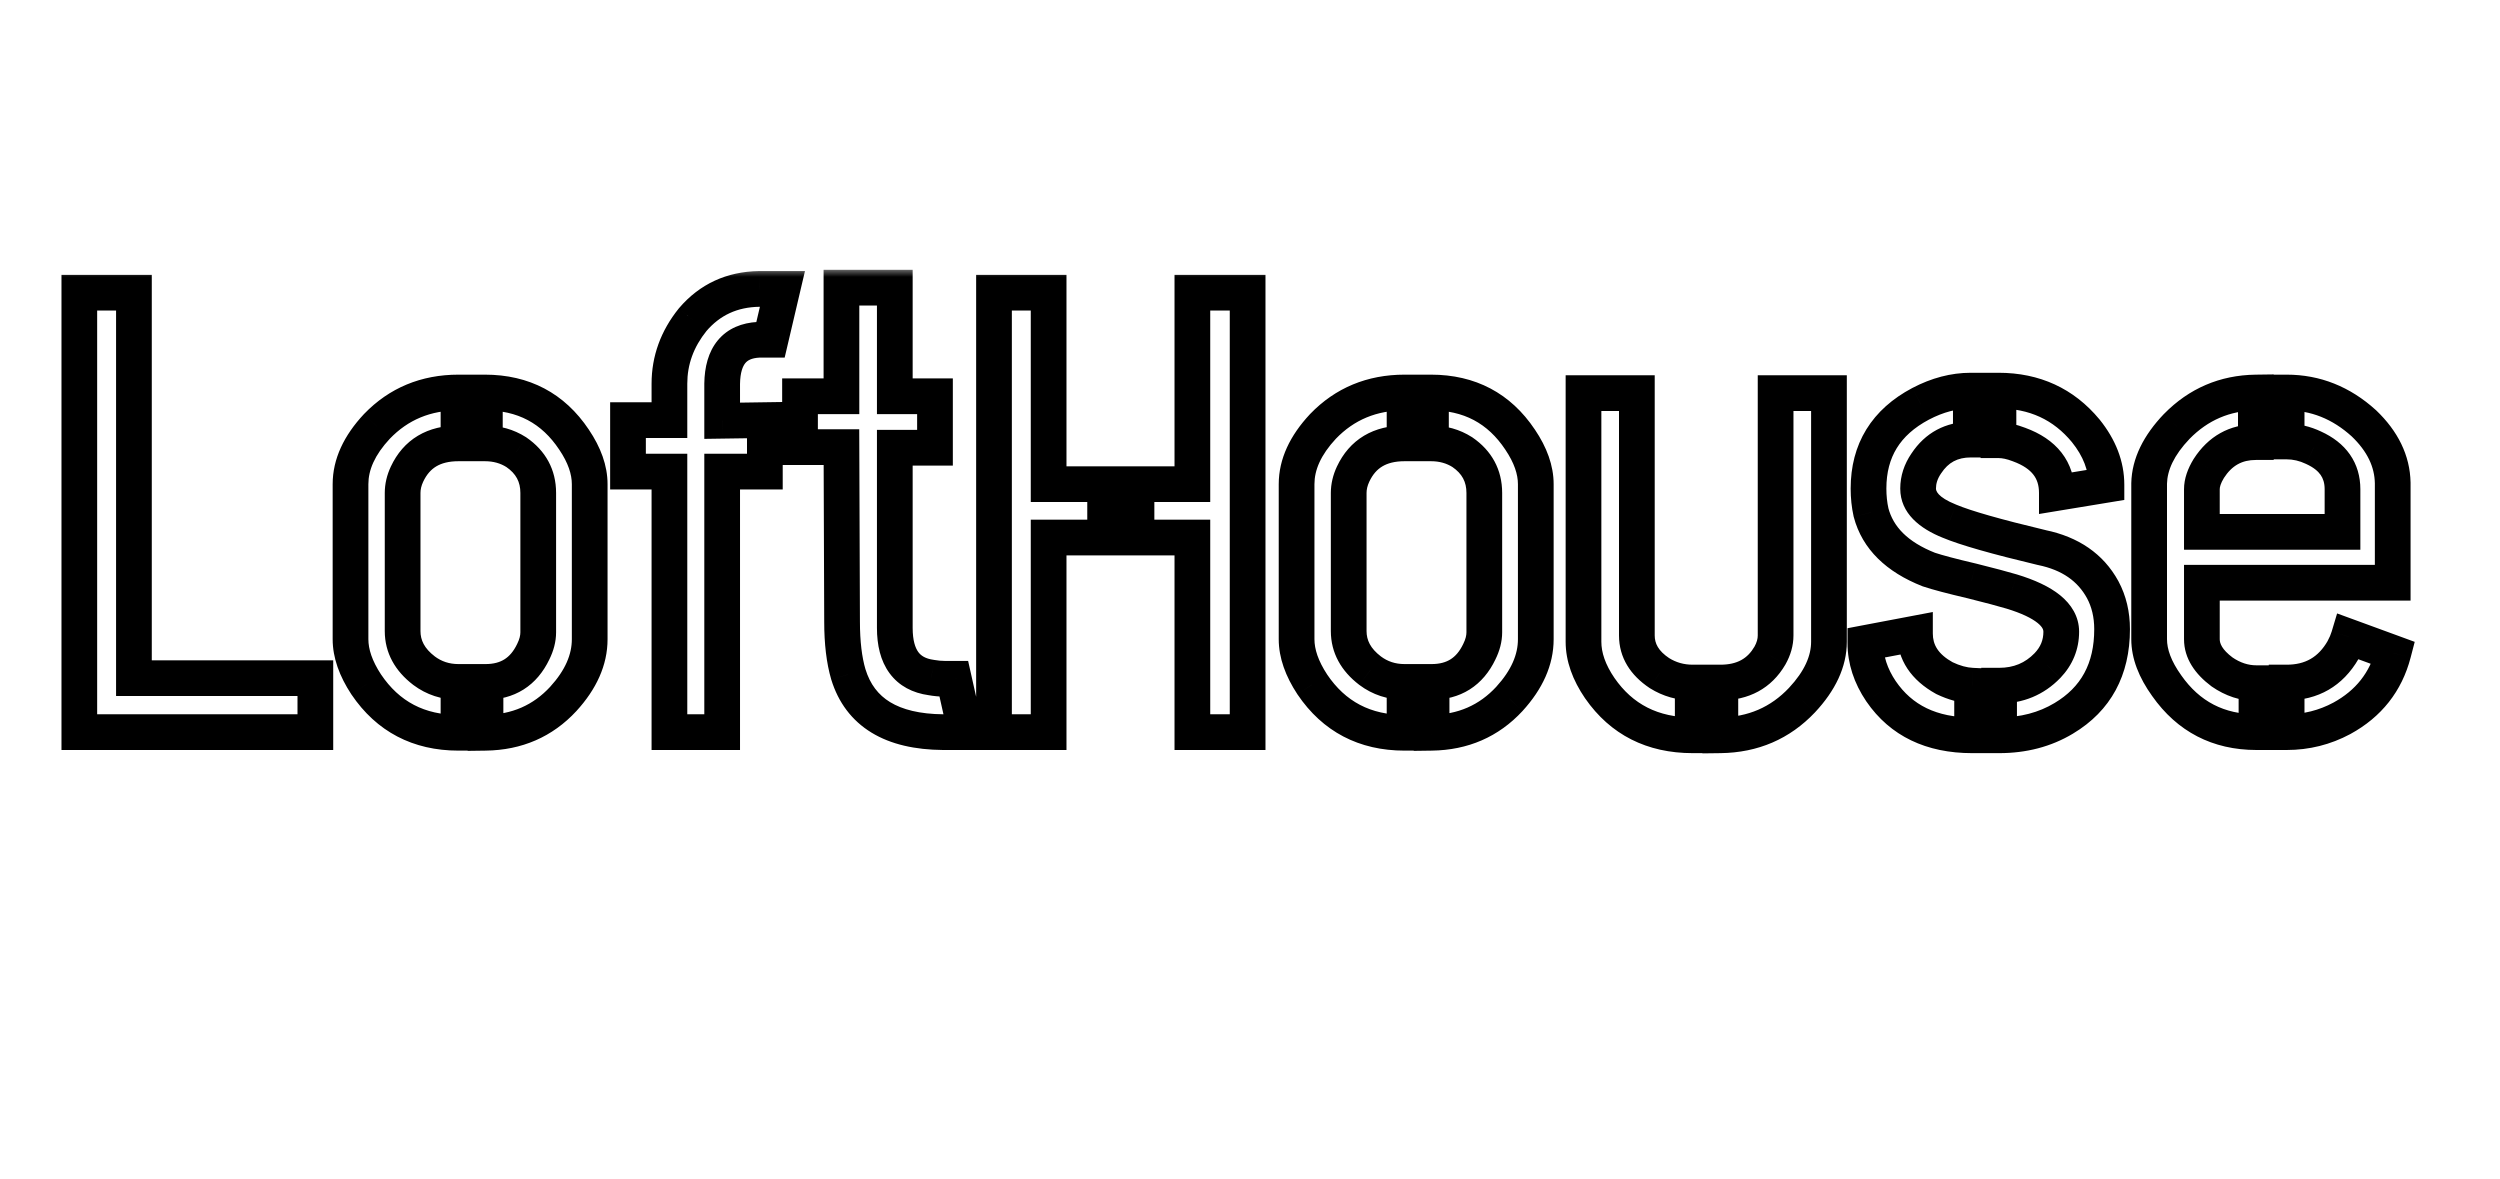 <svg width="140" height="66" viewBox="0 0 140 66" fill="none" xmlns="http://www.w3.org/2000/svg">
<g filter="url(#filter0_d_1_14)">
<mask id="path-1-outside-1_1_14" maskUnits="userSpaceOnUse" x="3" y="11" width="133" height="28" fill="black">
<rect fill="white" x="3" y="11" width="133" height="28"/>
<path d="M4.441 37V12.391H7.5V33.977H17.66V37H4.441ZM19.629 31.797V23.113C19.629 22.012 20.121 20.934 21.105 19.879C22.324 18.613 23.848 17.98 25.676 17.98V20.828C24.293 20.828 23.332 21.402 22.793 22.551C22.629 22.902 22.547 23.254 22.547 23.605V31.34C22.547 32.207 22.945 32.945 23.742 33.555C24.305 33.977 24.949 34.188 25.676 34.188V37.035C23.449 37.035 21.727 36.133 20.508 34.328C19.922 33.438 19.629 32.594 19.629 31.797ZM27.188 37.035V34.188C28.43 34.188 29.32 33.625 29.859 32.5C30.047 32.125 30.141 31.762 30.141 31.41V23.605C30.141 22.645 29.73 21.883 28.91 21.32C28.395 20.992 27.809 20.828 27.152 20.828V17.98C29.309 17.98 30.973 18.859 32.145 20.617C32.73 21.484 33.023 22.316 33.023 23.113V31.797C33.023 32.945 32.531 34.059 31.547 35.137C30.398 36.379 28.945 37.012 27.188 37.035ZM35.168 22.41V19.527H37.488V17.488C37.488 16.176 37.922 14.98 38.789 13.902C39.75 12.777 40.992 12.203 42.516 12.18H43.816L43.148 15.027H42.48C41.145 15.098 40.465 15.918 40.441 17.488V19.562L42.832 19.527V22.41H40.441V37H37.488V22.41H35.168ZM44.801 21.039V18.191H47.121V12.109H50.109V18.191H52.359V21.074H50.109V31.164C50.109 32.828 50.789 33.754 52.148 33.941C52.406 33.988 52.664 34.012 52.922 34.012H53.414L54.082 37H52.816C49.934 36.977 48.164 35.898 47.508 33.766C47.273 32.969 47.156 31.984 47.156 30.812L47.121 21.039H44.801ZM55.664 37V12.391H58.723V23.113H61.887V26.102H58.723V37H55.664ZM63.645 26.102V23.113H66.773V12.391H69.867V37H66.773V26.102H63.645ZM72.609 31.797V23.113C72.609 22.012 73.102 20.934 74.086 19.879C75.305 18.613 76.828 17.98 78.656 17.98V20.828C77.273 20.828 76.312 21.402 75.773 22.551C75.609 22.902 75.527 23.254 75.527 23.605V31.34C75.527 32.207 75.926 32.945 76.723 33.555C77.285 33.977 77.93 34.188 78.656 34.188V37.035C76.43 37.035 74.707 36.133 73.488 34.328C72.902 33.438 72.609 32.594 72.609 31.797ZM80.168 37.035V34.188C81.41 34.188 82.301 33.625 82.84 32.5C83.027 32.125 83.121 31.762 83.121 31.41V23.605C83.121 22.645 82.711 21.883 81.891 21.32C81.375 20.992 80.789 20.828 80.133 20.828V17.98C82.289 17.98 83.953 18.859 85.125 20.617C85.711 21.484 86.004 22.316 86.004 23.113V31.797C86.004 32.945 85.512 34.059 84.527 35.137C83.379 36.379 81.926 37.012 80.168 37.035ZM88.676 31.938V18.016H91.664V31.586C91.664 32.43 92.086 33.133 92.93 33.695C93.492 34.047 94.113 34.223 94.793 34.223V37.176C92.543 37.176 90.809 36.297 89.59 34.539C88.981 33.648 88.676 32.781 88.676 31.938ZM96.34 37.176V34.223C97.606 34.223 98.531 33.719 99.117 32.711C99.328 32.336 99.434 31.961 99.434 31.586V18.016H102.422V31.938C102.422 33.039 101.918 34.129 100.91 35.207C99.691 36.496 98.168 37.152 96.34 37.176ZM104.461 32.008L107.238 31.48C107.238 32.535 107.789 33.367 108.891 33.977C109.43 34.234 109.945 34.375 110.438 34.398V37.176C108.164 37.176 106.465 36.355 105.34 34.715C104.754 33.848 104.461 32.945 104.461 32.008ZM104.637 23.359C104.637 21.227 105.609 19.645 107.555 18.613C108.492 18.121 109.43 17.875 110.367 17.875V20.617C109.289 20.617 108.457 21.062 107.871 21.953C107.566 22.398 107.414 22.867 107.414 23.359C107.414 24.109 108 24.719 109.172 25.188C110.062 25.562 111.785 26.055 114.34 26.664C115.934 26.992 117.07 27.777 117.75 29.02C118.102 29.676 118.277 30.414 118.277 31.234C118.277 33.484 117.375 35.148 115.57 36.227C114.516 36.859 113.309 37.176 111.949 37.176V34.398C113.027 34.398 113.93 34.023 114.656 33.273C115.172 32.734 115.43 32.102 115.43 31.375C115.43 30.438 114.504 29.688 112.652 29.125C112.184 28.984 111.434 28.785 110.402 28.527C109.301 28.27 108.504 28.059 108.012 27.895C106.23 27.191 105.152 26.125 104.777 24.695C104.684 24.273 104.637 23.828 104.637 23.359ZM111.914 20.652V17.875C113.93 17.875 115.559 18.625 116.801 20.125C117.574 21.086 117.961 22.094 117.961 23.148L115.184 23.605C115.184 22.316 114.48 21.414 113.074 20.898C112.652 20.734 112.266 20.652 111.914 20.652ZM120.352 31.797V23.078C120.375 22 120.891 20.934 121.898 19.879C123.117 18.637 124.594 18.004 126.328 17.98V20.758C125.203 20.758 124.324 21.25 123.691 22.234C123.434 22.656 123.305 23.043 123.305 23.395V25.785H131.18V23.395C131.18 22.34 130.641 21.566 129.562 21.074C129.07 20.84 128.566 20.723 128.051 20.723V17.98C129.668 17.98 131.109 18.555 132.375 19.703C133.43 20.711 133.969 21.824 133.992 23.043V28.633H123.305V31.797C123.305 32.453 123.68 33.062 124.43 33.625C125.039 34.047 125.684 34.258 126.363 34.258V37C124.23 37 122.555 36.133 121.336 34.398C120.68 33.484 120.352 32.617 120.352 31.797ZM128.051 37V34.223C129.457 34.223 130.512 33.613 131.215 32.395C131.355 32.137 131.461 31.891 131.531 31.656L134.027 32.57C133.605 34.188 132.645 35.406 131.145 36.227C130.184 36.742 129.152 37 128.051 37Z"/>
</mask>
<path d="M4.441 37V12.391H7.5V33.977H17.66V37H4.441ZM19.629 31.797V23.113C19.629 22.012 20.121 20.934 21.105 19.879C22.324 18.613 23.848 17.98 25.676 17.98V20.828C24.293 20.828 23.332 21.402 22.793 22.551C22.629 22.902 22.547 23.254 22.547 23.605V31.34C22.547 32.207 22.945 32.945 23.742 33.555C24.305 33.977 24.949 34.188 25.676 34.188V37.035C23.449 37.035 21.727 36.133 20.508 34.328C19.922 33.438 19.629 32.594 19.629 31.797ZM27.188 37.035V34.188C28.43 34.188 29.32 33.625 29.859 32.5C30.047 32.125 30.141 31.762 30.141 31.41V23.605C30.141 22.645 29.73 21.883 28.91 21.32C28.395 20.992 27.809 20.828 27.152 20.828V17.98C29.309 17.98 30.973 18.859 32.145 20.617C32.73 21.484 33.023 22.316 33.023 23.113V31.797C33.023 32.945 32.531 34.059 31.547 35.137C30.398 36.379 28.945 37.012 27.188 37.035ZM35.168 22.41V19.527H37.488V17.488C37.488 16.176 37.922 14.98 38.789 13.902C39.75 12.777 40.992 12.203 42.516 12.18H43.816L43.148 15.027H42.48C41.145 15.098 40.465 15.918 40.441 17.488V19.562L42.832 19.527V22.41H40.441V37H37.488V22.41H35.168ZM44.801 21.039V18.191H47.121V12.109H50.109V18.191H52.359V21.074H50.109V31.164C50.109 32.828 50.789 33.754 52.148 33.941C52.406 33.988 52.664 34.012 52.922 34.012H53.414L54.082 37H52.816C49.934 36.977 48.164 35.898 47.508 33.766C47.273 32.969 47.156 31.984 47.156 30.812L47.121 21.039H44.801ZM55.664 37V12.391H58.723V23.113H61.887V26.102H58.723V37H55.664ZM63.645 26.102V23.113H66.773V12.391H69.867V37H66.773V26.102H63.645ZM72.609 31.797V23.113C72.609 22.012 73.102 20.934 74.086 19.879C75.305 18.613 76.828 17.98 78.656 17.98V20.828C77.273 20.828 76.312 21.402 75.773 22.551C75.609 22.902 75.527 23.254 75.527 23.605V31.34C75.527 32.207 75.926 32.945 76.723 33.555C77.285 33.977 77.93 34.188 78.656 34.188V37.035C76.43 37.035 74.707 36.133 73.488 34.328C72.902 33.438 72.609 32.594 72.609 31.797ZM80.168 37.035V34.188C81.41 34.188 82.301 33.625 82.84 32.5C83.027 32.125 83.121 31.762 83.121 31.41V23.605C83.121 22.645 82.711 21.883 81.891 21.32C81.375 20.992 80.789 20.828 80.133 20.828V17.98C82.289 17.98 83.953 18.859 85.125 20.617C85.711 21.484 86.004 22.316 86.004 23.113V31.797C86.004 32.945 85.512 34.059 84.527 35.137C83.379 36.379 81.926 37.012 80.168 37.035ZM88.676 31.938V18.016H91.664V31.586C91.664 32.43 92.086 33.133 92.93 33.695C93.492 34.047 94.113 34.223 94.793 34.223V37.176C92.543 37.176 90.809 36.297 89.59 34.539C88.981 33.648 88.676 32.781 88.676 31.938ZM96.34 37.176V34.223C97.606 34.223 98.531 33.719 99.117 32.711C99.328 32.336 99.434 31.961 99.434 31.586V18.016H102.422V31.938C102.422 33.039 101.918 34.129 100.91 35.207C99.691 36.496 98.168 37.152 96.34 37.176ZM104.461 32.008L107.238 31.48C107.238 32.535 107.789 33.367 108.891 33.977C109.43 34.234 109.945 34.375 110.438 34.398V37.176C108.164 37.176 106.465 36.355 105.34 34.715C104.754 33.848 104.461 32.945 104.461 32.008ZM104.637 23.359C104.637 21.227 105.609 19.645 107.555 18.613C108.492 18.121 109.43 17.875 110.367 17.875V20.617C109.289 20.617 108.457 21.062 107.871 21.953C107.566 22.398 107.414 22.867 107.414 23.359C107.414 24.109 108 24.719 109.172 25.188C110.062 25.562 111.785 26.055 114.34 26.664C115.934 26.992 117.07 27.777 117.75 29.02C118.102 29.676 118.277 30.414 118.277 31.234C118.277 33.484 117.375 35.148 115.57 36.227C114.516 36.859 113.309 37.176 111.949 37.176V34.398C113.027 34.398 113.93 34.023 114.656 33.273C115.172 32.734 115.43 32.102 115.43 31.375C115.43 30.438 114.504 29.688 112.652 29.125C112.184 28.984 111.434 28.785 110.402 28.527C109.301 28.27 108.504 28.059 108.012 27.895C106.23 27.191 105.152 26.125 104.777 24.695C104.684 24.273 104.637 23.828 104.637 23.359ZM111.914 20.652V17.875C113.93 17.875 115.559 18.625 116.801 20.125C117.574 21.086 117.961 22.094 117.961 23.148L115.184 23.605C115.184 22.316 114.48 21.414 113.074 20.898C112.652 20.734 112.266 20.652 111.914 20.652ZM120.352 31.797V23.078C120.375 22 120.891 20.934 121.898 19.879C123.117 18.637 124.594 18.004 126.328 17.98V20.758C125.203 20.758 124.324 21.25 123.691 22.234C123.434 22.656 123.305 23.043 123.305 23.395V25.785H131.18V23.395C131.18 22.34 130.641 21.566 129.562 21.074C129.07 20.84 128.566 20.723 128.051 20.723V17.98C129.668 17.98 131.109 18.555 132.375 19.703C133.43 20.711 133.969 21.824 133.992 23.043V28.633H123.305V31.797C123.305 32.453 123.68 33.062 124.43 33.625C125.039 34.047 125.684 34.258 126.363 34.258V37C124.23 37 122.555 36.133 121.336 34.398C120.68 33.484 120.352 32.617 120.352 31.797ZM128.051 37V34.223C129.457 34.223 130.512 33.613 131.215 32.395C131.355 32.137 131.461 31.891 131.531 31.656L134.027 32.57C133.605 34.188 132.645 35.406 131.145 36.227C130.184 36.742 129.152 37 128.051 37Z" fill="white"/>
<path d="M4.441 37H3.441V38H4.441V37ZM4.441 12.391V11.391H3.441V12.391H4.441ZM7.5 12.391H8.5V11.391H7.5V12.391ZM7.5 33.977H6.5V34.977H7.5V33.977ZM17.66 33.977H18.66V32.977H17.66V33.977ZM17.66 37V38H18.66V37H17.66ZM5.441 37V12.391H3.441V37H5.441ZM4.441 13.391H7.5V11.391H4.441V13.391ZM6.5 12.391V33.977H8.5V12.391H6.5ZM7.5 34.977H17.66V32.977H7.5V34.977ZM16.66 33.977V37H18.66V33.977H16.66ZM17.66 36H4.441V38H17.66V36ZM21.105 19.879L20.385 19.185L20.38 19.191L20.374 19.197L21.105 19.879ZM25.676 17.98H26.676V16.98H25.676V17.98ZM25.676 20.828V21.828H26.676V20.828H25.676ZM22.793 22.551L21.888 22.126L21.887 22.128L22.793 22.551ZM23.742 33.555L23.135 34.349L23.142 34.355L23.742 33.555ZM25.676 34.188H26.676V33.188H25.676V34.188ZM25.676 37.035V38.035H26.676V37.035H25.676ZM20.508 34.328L19.672 34.878L19.679 34.888L20.508 34.328ZM27.188 37.035H26.188V38.049L27.201 38.035L27.188 37.035ZM27.188 34.188V33.188H26.188V34.188H27.188ZM29.859 32.5L28.965 32.053L28.961 32.06L28.958 32.068L29.859 32.5ZM28.91 21.32L29.476 20.496L29.462 20.486L29.447 20.477L28.91 21.32ZM27.152 20.828H26.152V21.828H27.152V20.828ZM27.152 17.98V16.98H26.152V17.98H27.152ZM32.145 20.617L31.312 21.172L31.316 21.177L32.145 20.617ZM31.547 35.137L32.281 35.816L32.285 35.811L31.547 35.137ZM20.629 31.797V23.113H18.629V31.797H20.629ZM20.629 23.113C20.629 22.336 20.97 21.49 21.837 20.561L20.374 19.197C19.272 20.377 18.629 21.688 18.629 23.113H20.629ZM21.826 20.573C22.848 19.511 24.107 18.98 25.676 18.98V16.98C23.588 16.98 21.801 17.715 20.385 19.185L21.826 20.573ZM24.676 17.98V20.828H26.676V17.98H24.676ZM25.676 19.828C24.846 19.828 24.073 20.001 23.405 20.4C22.731 20.803 22.23 21.396 21.888 22.126L23.698 22.976C23.895 22.557 24.144 22.289 24.431 22.117C24.724 21.942 25.123 21.828 25.676 21.828V19.828ZM21.887 22.128C21.667 22.598 21.547 23.093 21.547 23.605H23.547C23.547 23.415 23.59 23.207 23.699 22.974L21.887 22.128ZM21.547 23.605V31.34H23.547V23.605H21.547ZM21.547 31.34C21.547 32.57 22.134 33.584 23.135 34.349L24.35 32.76C23.756 32.306 23.547 31.844 23.547 31.34H21.547ZM23.142 34.355C23.884 34.911 24.741 35.188 25.676 35.188V33.188C25.158 33.188 24.726 33.042 24.342 32.755L23.142 34.355ZM24.676 34.188V37.035H26.676V34.188H24.676ZM25.676 36.035C23.773 36.035 22.364 35.291 21.337 33.769L19.679 34.888C21.089 36.975 23.126 38.035 25.676 38.035V36.035ZM21.343 33.779C20.829 32.997 20.629 32.343 20.629 31.797H18.629C18.629 32.845 19.015 33.878 19.672 34.878L21.343 33.779ZM28.188 37.035V34.188H26.188V37.035H28.188ZM27.188 35.188C27.963 35.188 28.689 35.01 29.321 34.611C29.953 34.212 30.425 33.633 30.761 32.932L28.958 32.068C28.754 32.492 28.512 32.757 28.253 32.92C27.994 33.084 27.654 33.188 27.188 33.188V35.188ZM30.754 32.947C30.997 32.46 31.141 31.944 31.141 31.41H29.141C29.141 31.579 29.096 31.79 28.965 32.053L30.754 32.947ZM31.141 31.41V23.605H29.141V31.41H31.141ZM31.141 23.605C31.141 22.301 30.556 21.237 29.476 20.496L28.345 22.145C28.904 22.529 29.141 22.988 29.141 23.605H31.141ZM29.447 20.477C28.759 20.039 27.984 19.828 27.152 19.828V21.828C27.633 21.828 28.03 21.945 28.373 22.164L29.447 20.477ZM28.152 20.828V17.98H26.152V20.828H28.152ZM27.152 18.98C28.983 18.98 30.331 19.699 31.312 21.172L32.977 20.062C31.615 18.02 29.635 16.98 27.152 16.98V18.98ZM31.316 21.177C31.825 21.93 32.023 22.57 32.023 23.113H34.023C34.023 22.063 33.636 21.039 32.973 20.057L31.316 21.177ZM32.023 23.113V31.797H34.023V23.113H32.023ZM32.023 31.797C32.023 32.634 31.672 33.517 30.808 34.462L32.285 35.811C33.391 34.6 34.023 33.257 34.023 31.797H32.023ZM30.813 34.458C29.858 35.49 28.67 36.015 27.174 36.035L27.201 38.035C29.221 38.008 30.939 37.268 32.281 35.816L30.813 34.458ZM35.168 22.41H34.168V23.41H35.168V22.41ZM35.168 19.527V18.527H34.168V19.527H35.168ZM37.488 19.527V20.527H38.488V19.527H37.488ZM38.789 13.902L38.029 13.253L38.019 13.264L38.01 13.276L38.789 13.902ZM42.516 12.18V11.18H42.508L42.5 11.18L42.516 12.18ZM43.816 12.18L44.79 12.408L45.078 11.18H43.816V12.18ZM43.148 15.027V16.027H43.941L44.122 15.256L43.148 15.027ZM42.48 15.027V14.027H42.454L42.428 14.029L42.48 15.027ZM40.441 17.488L39.441 17.473L39.441 17.481V17.488H40.441ZM40.441 19.562H39.441V20.577L40.456 20.562L40.441 19.562ZM42.832 19.527H43.832V18.512L42.817 18.527L42.832 19.527ZM42.832 22.41V23.41H43.832V22.41H42.832ZM40.441 22.41V21.41H39.441V22.41H40.441ZM40.441 37V38H41.441V37H40.441ZM37.488 37H36.488V38H37.488V37ZM37.488 22.41H38.488V21.41H37.488V22.41ZM36.168 22.41V19.527H34.168V22.41H36.168ZM35.168 20.527H37.488V18.527H35.168V20.527ZM38.488 19.527V17.488H36.488V19.527H38.488ZM38.488 17.488C38.488 16.417 38.836 15.44 39.568 14.529L38.01 13.276C37.008 14.521 36.488 15.935 36.488 17.488H38.488ZM39.549 14.552C40.318 13.652 41.285 13.199 42.531 13.18L42.5 11.18C40.7 11.207 39.182 11.902 38.029 13.253L39.549 14.552ZM42.516 13.18H43.816V11.18H42.516V13.18ZM42.843 11.951L42.175 14.799L44.122 15.256L44.79 12.408L42.843 11.951ZM43.148 14.027H42.48V16.027H43.148V14.027ZM42.428 14.029C41.557 14.075 40.76 14.38 40.199 15.057C39.659 15.709 39.455 16.565 39.441 17.473L41.441 17.503C41.451 16.842 41.599 16.502 41.739 16.333C41.857 16.191 42.068 16.05 42.533 16.026L42.428 14.029ZM39.441 17.488V19.562H41.441V17.488H39.441ZM40.456 20.562L42.847 20.527L42.817 18.527L40.427 18.563L40.456 20.562ZM41.832 19.527V22.41H43.832V19.527H41.832ZM42.832 21.41H40.441V23.41H42.832V21.41ZM39.441 22.41V37H41.441V22.41H39.441ZM40.441 36H37.488V38H40.441V36ZM38.488 37V22.41H36.488V37H38.488ZM37.488 21.41H35.168V23.41H37.488V21.41ZM44.801 21.039H43.801V22.039H44.801V21.039ZM44.801 18.191V17.191H43.801V18.191H44.801ZM47.121 18.191V19.191H48.121V18.191H47.121ZM47.121 12.109V11.109H46.121V12.109H47.121ZM50.109 12.109H51.109V11.109H50.109V12.109ZM50.109 18.191H49.109V19.191H50.109V18.191ZM52.359 18.191H53.359V17.191H52.359V18.191ZM52.359 21.074V22.074H53.359V21.074H52.359ZM50.109 21.074V20.074H49.109V21.074H50.109ZM52.148 33.941L52.327 32.958L52.306 32.954L52.285 32.951L52.148 33.941ZM53.414 34.012L54.39 33.794L54.215 33.012H53.414V34.012ZM54.082 37V38H55.33L55.058 36.782L54.082 37ZM52.816 37L52.808 38H52.816V37ZM47.508 33.766L46.548 34.048L46.552 34.06L47.508 33.766ZM47.156 30.812L48.156 30.812L48.156 30.809L47.156 30.812ZM47.121 21.039L48.121 21.035L48.117 20.039H47.121V21.039ZM45.801 21.039V18.191H43.801V21.039H45.801ZM44.801 19.191H47.121V17.191H44.801V19.191ZM48.121 18.191V12.109H46.121V18.191H48.121ZM47.121 13.109H50.109V11.109H47.121V13.109ZM49.109 12.109V18.191H51.109V12.109H49.109ZM50.109 19.191H52.359V17.191H50.109V19.191ZM51.359 18.191V21.074H53.359V18.191H51.359ZM52.359 20.074H50.109V22.074H52.359V20.074ZM49.109 21.074V31.164H51.109V21.074H49.109ZM49.109 31.164C49.109 32.117 49.302 33.002 49.813 33.698C50.344 34.421 51.12 34.809 52.012 34.932L52.285 32.951C51.817 32.886 51.574 32.718 51.425 32.515C51.257 32.285 51.109 31.875 51.109 31.164H49.109ZM51.97 34.925C52.285 34.983 52.603 35.012 52.922 35.012V33.012C52.725 33.012 52.527 32.994 52.327 32.958L51.97 34.925ZM52.922 35.012H53.414V33.012H52.922V35.012ZM52.438 34.23L53.106 37.218L55.058 36.782L54.39 33.794L52.438 34.23ZM54.082 36H52.816V38H54.082V36ZM52.825 36C51.496 35.989 50.529 35.735 49.847 35.32C49.188 34.918 48.726 34.324 48.464 33.471L46.552 34.06C46.946 35.34 47.697 36.351 48.807 37.028C49.895 37.691 51.254 37.987 52.808 38L52.825 36ZM48.467 33.483C48.268 32.807 48.156 31.925 48.156 30.812H46.156C46.156 32.044 46.279 33.13 46.548 34.048L48.467 33.483ZM48.156 30.809L48.121 21.035L46.121 21.043L46.156 30.816L48.156 30.809ZM47.121 20.039H44.801V22.039H47.121V20.039ZM55.664 37H54.664V38H55.664V37ZM55.664 12.391V11.391H54.664V12.391H55.664ZM58.723 12.391H59.723V11.391H58.723V12.391ZM58.723 23.113H57.723V24.113H58.723V23.113ZM61.887 23.113H62.887V22.113H61.887V23.113ZM61.887 26.102V27.102H62.887V26.102H61.887ZM58.723 26.102V25.102H57.723V26.102H58.723ZM58.723 37V38H59.723V37H58.723ZM63.645 26.102H62.645V27.102H63.645V26.102ZM63.645 23.113V22.113H62.645V23.113H63.645ZM66.773 23.113V24.113H67.773V23.113H66.773ZM66.773 12.391V11.391H65.773V12.391H66.773ZM69.867 12.391H70.867V11.391H69.867V12.391ZM69.867 37V38H70.867V37H69.867ZM66.773 37H65.773V38H66.773V37ZM66.773 26.102H67.773V25.102H66.773V26.102ZM56.664 37V12.391H54.664V37H56.664ZM55.664 13.391H58.723V11.391H55.664V13.391ZM57.723 12.391V23.113H59.723V12.391H57.723ZM58.723 24.113H61.887V22.113H58.723V24.113ZM60.887 23.113V26.102H62.887V23.113H60.887ZM61.887 25.102H58.723V27.102H61.887V25.102ZM57.723 26.102V37H59.723V26.102H57.723ZM58.723 36H55.664V38H58.723V36ZM64.644 26.102V23.113H62.645V26.102H64.644ZM63.645 24.113H66.773V22.113H63.645V24.113ZM67.773 23.113V12.391H65.773V23.113H67.773ZM66.773 13.391H69.867V11.391H66.773V13.391ZM68.867 12.391V37H70.867V12.391H68.867ZM69.867 36H66.773V38H69.867V36ZM67.773 37V26.102H65.773V37H67.773ZM66.773 25.102H63.645V27.102H66.773V25.102ZM74.086 19.879L73.366 19.185L73.36 19.191L73.355 19.197L74.086 19.879ZM78.656 17.98H79.656V16.98H78.656V17.98ZM78.656 20.828V21.828H79.656V20.828H78.656ZM75.773 22.551L74.868 22.126L74.867 22.128L75.773 22.551ZM76.723 33.555L76.115 34.349L76.123 34.355L76.723 33.555ZM78.656 34.188H79.656V33.188H78.656V34.188ZM78.656 37.035V38.035H79.656V37.035H78.656ZM73.488 34.328L72.653 34.878L72.66 34.888L73.488 34.328ZM80.168 37.035H79.168V38.049L80.181 38.035L80.168 37.035ZM80.168 34.188V33.188H79.168V34.188H80.168ZM82.84 32.5L81.945 32.053L81.942 32.06L81.938 32.068L82.84 32.5ZM81.891 21.32L82.456 20.496L82.442 20.486L82.427 20.477L81.891 21.32ZM80.133 20.828H79.133V21.828H80.133V20.828ZM80.133 17.98V16.98H79.133V17.98H80.133ZM85.125 20.617L84.293 21.172L84.296 21.177L85.125 20.617ZM84.527 35.137L85.262 35.816L85.266 35.811L84.527 35.137ZM73.609 31.797V23.113H71.609V31.797H73.609ZM73.609 23.113C73.609 22.336 73.95 21.49 74.817 20.561L73.355 19.197C72.253 20.377 71.609 21.688 71.609 23.113H73.609ZM74.806 20.573C75.828 19.511 77.088 18.98 78.656 18.98V16.98C76.569 16.98 74.781 17.715 73.366 19.185L74.806 20.573ZM77.656 17.98V20.828H79.656V17.98H77.656ZM78.656 19.828C77.826 19.828 77.054 20.001 76.385 20.4C75.712 20.803 75.211 21.396 74.868 22.126L76.679 22.976C76.875 22.557 77.124 22.289 77.411 22.117C77.704 21.942 78.103 21.828 78.656 21.828V19.828ZM74.867 22.128C74.648 22.598 74.527 23.093 74.527 23.605H76.527C76.527 23.415 76.571 23.207 76.68 22.974L74.867 22.128ZM74.527 23.605V31.34H76.527V23.605H74.527ZM74.527 31.34C74.527 32.57 75.115 33.584 76.115 34.349L77.33 32.76C76.737 32.306 76.527 31.844 76.527 31.34H74.527ZM76.123 34.355C76.864 34.911 77.721 35.188 78.656 35.188V33.188C78.138 33.188 77.706 33.042 77.323 32.755L76.123 34.355ZM77.656 34.188V37.035H79.656V34.188H77.656ZM78.656 36.035C76.753 36.035 75.345 35.291 74.317 33.769L72.66 34.888C74.069 36.975 76.106 38.035 78.656 38.035V36.035ZM74.324 33.779C73.81 32.997 73.609 32.343 73.609 31.797H71.609C71.609 32.845 71.995 33.878 72.653 34.878L74.324 33.779ZM81.168 37.035V34.188H79.168V37.035H81.168ZM80.168 35.188C80.944 35.188 81.67 35.01 82.302 34.611C82.933 34.212 83.406 33.633 83.742 32.932L81.938 32.068C81.735 32.492 81.493 32.757 81.234 32.92C80.975 33.084 80.634 33.188 80.168 33.188V35.188ZM83.734 32.947C83.978 32.46 84.121 31.944 84.121 31.41H82.121C82.121 31.579 82.077 31.79 81.945 32.053L83.734 32.947ZM84.121 31.41V23.605H82.121V31.41H84.121ZM84.121 23.605C84.121 22.301 83.537 21.237 82.456 20.496L81.325 22.145C81.885 22.529 82.121 22.988 82.121 23.605H84.121ZM82.427 20.477C81.74 20.039 80.965 19.828 80.133 19.828V21.828C80.614 21.828 81.01 21.945 81.354 22.164L82.427 20.477ZM81.133 20.828V17.98H79.133V20.828H81.133ZM80.133 18.98C81.963 18.98 83.311 19.699 84.293 21.172L85.957 20.062C84.595 18.02 82.615 16.98 80.133 16.98V18.98ZM84.296 21.177C84.805 21.93 85.004 22.57 85.004 23.113H87.004C87.004 22.063 86.617 21.039 85.954 20.057L84.296 21.177ZM85.004 23.113V31.797H87.004V23.113H85.004ZM85.004 31.797C85.004 32.634 84.652 33.517 83.789 34.462L85.266 35.811C86.371 34.6 87.004 33.257 87.004 31.797H85.004ZM83.793 34.458C82.839 35.49 81.65 36.015 80.155 36.035L80.181 38.035C82.201 38.008 83.919 37.268 85.262 35.816L83.793 34.458ZM88.676 18.016V17.016H87.676V18.016H88.676ZM91.664 18.016H92.664V17.016H91.664V18.016ZM92.93 33.695L92.375 34.527L92.387 34.535L92.4 34.543L92.93 33.695ZM94.793 34.223H95.793V33.223H94.793V34.223ZM94.793 37.176V38.176H95.793V37.176H94.793ZM89.59 34.539L88.764 35.104L88.768 35.109L89.59 34.539ZM96.34 37.176H95.34V38.189L96.353 38.176L96.34 37.176ZM96.34 34.223V33.223H95.34V34.223H96.34ZM99.117 32.711L99.982 33.214L99.985 33.207L99.989 33.201L99.117 32.711ZM99.434 18.016V17.016H98.434V18.016H99.434ZM102.422 18.016H103.422V17.016H102.422V18.016ZM100.91 35.207L101.637 35.894L101.641 35.89L100.91 35.207ZM89.676 31.938V18.016H87.676V31.938H89.676ZM88.676 19.016H91.664V17.016H88.676V19.016ZM90.664 18.016V31.586H92.664V18.016H90.664ZM90.664 31.586C90.664 32.835 91.317 33.822 92.375 34.527L93.484 32.863C92.854 32.443 92.664 32.025 92.664 31.586H90.664ZM92.4 34.543C93.125 34.997 93.931 35.223 94.793 35.223V33.223C94.296 33.223 93.859 33.097 93.46 32.847L92.4 34.543ZM93.793 34.223V37.176H95.793V34.223H93.793ZM94.793 36.176C92.851 36.176 91.432 35.441 90.412 33.969L88.768 35.109C90.185 37.152 92.235 38.176 94.793 38.176V36.176ZM90.415 33.974C89.888 33.204 89.676 32.53 89.676 31.938H87.676C87.676 33.032 88.073 34.093 88.764 35.104L90.415 33.974ZM97.34 37.176V34.223H95.34V37.176H97.34ZM96.34 35.223C97.925 35.223 99.199 34.56 99.982 33.214L98.253 32.208C97.864 32.877 97.286 33.223 96.34 33.223V35.223ZM99.989 33.201C100.271 32.699 100.434 32.157 100.434 31.586H98.434C98.434 31.765 98.385 31.973 98.246 32.221L99.989 33.201ZM100.434 31.586V18.016H98.434V31.586H100.434ZM99.434 19.016H102.422V17.016H99.434V19.016ZM101.422 18.016V31.938H103.422V18.016H101.422ZM101.422 31.938C101.422 32.709 101.074 33.567 100.18 34.524L101.641 35.89C102.762 34.691 103.422 33.369 103.422 31.938H101.422ZM100.184 34.52C99.157 35.606 97.894 36.156 96.327 36.176L96.353 38.176C98.442 38.149 100.226 37.386 101.637 35.894L100.184 34.52ZM104.461 32.008L104.274 31.025L103.461 31.18V32.008H104.461ZM107.238 31.48H108.238V30.273L107.052 30.498L107.238 31.48ZM108.891 33.977L108.407 34.852L108.432 34.866L108.459 34.879L108.891 33.977ZM110.438 34.398H111.438V33.445L110.485 33.4L110.438 34.398ZM110.438 37.176V38.176H111.438V37.176H110.438ZM105.34 34.715L104.511 35.275L104.515 35.28L105.34 34.715ZM107.555 18.613L107.09 17.728L107.086 17.73L107.555 18.613ZM110.367 17.875H111.367V16.875H110.367V17.875ZM110.367 20.617V21.617H111.367V20.617H110.367ZM107.871 21.953L108.696 22.518L108.702 22.51L108.707 22.503L107.871 21.953ZM109.172 25.188L109.56 24.266L109.552 24.262L109.543 24.259L109.172 25.188ZM114.34 26.664L114.108 27.637L114.123 27.64L114.138 27.643L114.34 26.664ZM117.75 29.02L118.632 28.547L118.627 28.54L117.75 29.02ZM115.57 36.227L115.057 35.368L115.056 35.369L115.57 36.227ZM111.949 37.176H110.949V38.176H111.949V37.176ZM111.949 34.398V33.398H110.949V34.398H111.949ZM114.656 33.273L115.375 33.969L115.379 33.965L114.656 33.273ZM112.652 29.125L112.943 28.168L112.94 28.167L112.652 29.125ZM110.402 28.527L110.645 27.557L110.638 27.555L110.63 27.554L110.402 28.527ZM108.012 27.895L107.645 28.825L107.67 28.835L107.695 28.843L108.012 27.895ZM104.777 24.695L103.801 24.912L103.805 24.931L103.81 24.949L104.777 24.695ZM111.914 20.652H110.914V21.652H111.914V20.652ZM111.914 17.875V16.875H110.914V17.875H111.914ZM116.801 20.125L117.58 19.498L117.571 19.487L116.801 20.125ZM117.961 23.148L118.123 24.135L118.961 23.997V23.148H117.961ZM115.184 23.605H114.184V24.784L115.346 24.592L115.184 23.605ZM113.074 20.898L112.712 21.83L112.721 21.834L112.73 21.837L113.074 20.898ZM104.647 32.99L107.425 32.463L107.052 30.498L104.274 31.025L104.647 32.99ZM106.238 31.48C106.238 32.976 107.06 34.107 108.407 34.852L109.375 33.102C108.518 32.628 108.238 32.094 108.238 31.48H106.238ZM108.459 34.879C109.094 35.182 109.74 35.366 110.39 35.397L110.485 33.4C110.151 33.384 109.766 33.287 109.322 33.074L108.459 34.879ZM109.438 34.398V37.176H111.438V34.398H109.438ZM110.438 36.176C108.439 36.176 107.074 35.476 106.165 34.149L104.515 35.28C105.855 37.235 107.889 38.176 110.438 38.176V36.176ZM106.168 34.155C105.681 33.433 105.461 32.723 105.461 32.008H103.461C103.461 33.168 103.827 34.262 104.511 35.275L106.168 34.155ZM105.637 23.359C105.637 22.45 105.842 21.708 106.218 21.097C106.595 20.484 107.179 19.945 108.023 19.497L107.086 17.73C105.985 18.313 105.11 19.08 104.514 20.049C103.917 21.02 103.637 22.136 103.637 23.359H105.637ZM108.02 19.499C108.832 19.072 109.612 18.875 110.367 18.875V16.875C109.248 16.875 108.152 17.17 107.09 17.728L108.02 19.499ZM109.367 17.875V20.617H111.367V17.875H109.367ZM110.367 19.617C108.957 19.617 107.809 20.228 107.036 21.404L108.707 22.503C109.105 21.897 109.621 21.617 110.367 21.617V19.617ZM107.046 21.388C106.639 21.983 106.414 22.646 106.414 23.359H108.414C108.414 23.088 108.494 22.814 108.696 22.518L107.046 21.388ZM106.414 23.359C106.414 24.757 107.535 25.61 108.8 26.116L109.543 24.259C108.465 23.828 108.414 23.462 108.414 23.359H106.414ZM108.784 26.109C109.761 26.521 111.561 27.029 114.108 27.637L114.572 25.691C112.01 25.08 110.364 24.604 109.56 24.266L108.784 26.109ZM114.138 27.643C115.492 27.922 116.356 28.555 116.873 29.5L118.627 28.54C117.785 27 116.375 26.062 114.541 25.685L114.138 27.643ZM116.869 29.492C117.135 29.988 117.277 30.562 117.277 31.234H119.277C119.277 30.266 119.069 29.363 118.631 28.547L116.869 29.492ZM117.277 31.234C117.277 33.163 116.535 34.485 115.057 35.368L116.083 37.085C118.215 35.812 119.277 33.806 119.277 31.234H117.277ZM115.056 35.369C114.173 35.899 113.147 36.176 111.949 36.176V38.176C113.47 38.176 114.859 37.82 116.085 37.084L115.056 35.369ZM112.949 37.176V34.398H110.949V37.176H112.949ZM111.949 35.398C113.288 35.398 114.453 34.921 115.374 33.969L113.938 32.578C113.407 33.126 112.766 33.398 111.949 33.398V35.398ZM115.379 33.965C116.067 33.245 116.43 32.367 116.43 31.375H114.43C114.43 31.837 114.277 32.224 113.934 32.582L115.379 33.965ZM116.43 31.375C116.43 30.526 115.993 29.841 115.365 29.332C114.758 28.841 113.925 28.466 112.943 28.168L112.362 30.082C113.231 30.346 113.786 30.628 114.106 30.886C114.403 31.128 114.43 31.287 114.43 31.375H116.43ZM112.94 28.167C112.447 28.019 111.678 27.816 110.645 27.557L110.16 29.497C111.189 29.755 111.92 29.949 112.365 30.083L112.94 28.167ZM110.63 27.554C109.532 27.297 108.773 27.094 108.328 26.946L107.695 28.843C108.234 29.023 109.069 29.242 110.174 29.501L110.63 27.554ZM108.379 26.964C106.798 26.34 106.016 25.475 105.745 24.442L103.81 24.949C104.289 26.775 105.663 28.043 107.645 28.825L108.379 26.964ZM105.754 24.478C105.677 24.134 105.637 23.761 105.637 23.359H103.637C103.637 23.895 103.69 24.413 103.801 24.912L105.754 24.478ZM112.914 20.652V17.875H110.914V20.652H112.914ZM111.914 18.875C113.644 18.875 114.986 19.501 116.031 20.763L117.571 19.487C116.131 17.749 114.216 16.875 111.914 16.875V18.875ZM116.022 20.752C116.678 21.567 116.961 22.359 116.961 23.148H118.961C118.961 21.828 118.471 20.605 117.58 19.498L116.022 20.752ZM117.799 22.162L115.021 22.619L115.346 24.592L118.123 24.135L117.799 22.162ZM116.184 23.605C116.184 22.768 115.951 21.996 115.445 21.347C114.948 20.709 114.244 20.262 113.418 19.96L112.73 21.837C113.311 22.05 113.661 22.312 113.867 22.577C114.065 22.83 114.184 23.154 114.184 23.605H116.184ZM113.437 19.966C112.931 19.77 112.42 19.652 111.914 19.652V21.652C112.112 21.652 112.374 21.699 112.712 21.83L113.437 19.966ZM120.352 23.078L119.352 23.056L119.352 23.067V23.078H120.352ZM121.898 19.879L121.185 19.178L121.175 19.188L121.898 19.879ZM126.328 17.98H127.328V16.967L126.315 16.981L126.328 17.98ZM126.328 20.758V21.758H127.328V20.758H126.328ZM123.691 22.234L122.85 21.694L122.844 21.703L122.838 21.713L123.691 22.234ZM123.305 25.785H122.305V26.785H123.305V25.785ZM131.18 25.785V26.785H132.18V25.785H131.18ZM129.562 21.074L129.133 21.977L129.14 21.981L129.147 21.984L129.562 21.074ZM128.051 20.723H127.051V21.723H128.051V20.723ZM128.051 17.98V16.98H127.051V17.98H128.051ZM132.375 19.703L133.066 18.98L133.057 18.971L133.047 18.963L132.375 19.703ZM133.992 23.043H134.992V23.033L134.992 23.024L133.992 23.043ZM133.992 28.633V29.633H134.992V28.633H133.992ZM123.305 28.633V27.633H122.305V28.633H123.305ZM124.43 33.625L123.83 34.425L123.845 34.436L123.86 34.447L124.43 33.625ZM126.363 34.258H127.363V33.258H126.363V34.258ZM126.363 37V38H127.363V37H126.363ZM121.336 34.398L122.154 33.824L122.148 33.815L121.336 34.398ZM128.051 37H127.051V38H128.051V37ZM128.051 34.223V33.223H127.051V34.223H128.051ZM131.215 32.395L132.081 32.894L132.087 32.884L132.093 32.873L131.215 32.395ZM131.531 31.656L131.875 30.717L130.878 30.352L130.573 31.369L131.531 31.656ZM134.027 32.57L134.995 32.823L135.224 31.944L134.371 31.631L134.027 32.57ZM131.145 36.227L131.617 37.108L131.624 37.104L131.145 36.227ZM121.352 31.797V23.078H119.352V31.797H121.352ZM121.351 23.1C121.368 22.348 121.724 21.508 122.621 20.57L121.175 19.188C120.057 20.359 119.382 21.652 119.352 23.056L121.351 23.1ZM122.612 20.579C123.647 19.525 124.872 19 126.342 18.98L126.315 16.981C124.315 17.008 122.587 17.749 121.185 19.179L122.612 20.579ZM125.328 17.98V20.758H127.328V17.98H125.328ZM126.328 19.758C124.847 19.758 123.658 20.437 122.85 21.694L124.533 22.775C124.99 22.063 125.56 21.758 126.328 21.758V19.758ZM122.838 21.713C122.522 22.231 122.305 22.799 122.305 23.395H124.305C124.305 23.287 124.346 23.081 124.545 22.756L122.838 21.713ZM122.305 23.395V25.785H124.305V23.395H122.305ZM123.305 26.785H131.18V24.785H123.305V26.785ZM132.18 25.785V23.395H130.18V25.785H132.18ZM132.18 23.395C132.18 22.688 131.996 22.026 131.596 21.452C131.201 20.885 130.638 20.466 129.978 20.165L129.147 21.984C129.565 22.174 129.811 22.389 129.955 22.595C130.094 22.795 130.18 23.046 130.18 23.395H132.18ZM129.992 20.171C129.374 19.877 128.724 19.723 128.051 19.723V21.723C128.409 21.723 128.767 21.803 129.133 21.977L129.992 20.171ZM129.051 20.723V17.98H127.051V20.723H129.051ZM128.051 18.98C129.404 18.98 130.61 19.452 131.703 20.444L133.047 18.963C131.609 17.657 129.931 16.98 128.051 16.98V18.98ZM131.684 20.426C132.587 21.289 132.975 22.161 132.992 23.062L134.992 23.024C134.962 21.487 134.273 20.133 133.066 18.98L131.684 20.426ZM132.992 23.043V28.633H134.992V23.043H132.992ZM133.992 27.633H123.305V29.633H133.992V27.633ZM122.305 28.633V31.797H124.305V28.633H122.305ZM122.305 31.797C122.305 32.887 122.942 33.759 123.83 34.425L125.03 32.825C124.417 32.366 124.305 32.019 124.305 31.797H122.305ZM123.86 34.447C124.621 34.974 125.462 35.258 126.363 35.258V33.258C125.905 33.258 125.457 33.12 124.999 32.803L123.86 34.447ZM125.363 34.258V37H127.363V34.258H125.363ZM126.363 36C124.554 36 123.184 35.289 122.154 33.824L120.518 34.973C121.925 36.976 123.907 38 126.363 38V36ZM122.148 33.815C121.57 33.009 121.352 32.343 121.352 31.797H119.352C119.352 32.892 119.79 33.959 120.524 34.982L122.148 33.815ZM129.051 37V34.223H127.051V37H129.051ZM128.051 35.223C129.815 35.223 131.199 34.422 132.081 32.894L130.349 31.895C129.824 32.804 129.099 33.223 128.051 33.223V35.223ZM132.093 32.873C132.26 32.566 132.395 32.256 132.489 31.944L130.573 31.369C130.527 31.525 130.451 31.707 130.337 31.916L132.093 32.873ZM131.187 32.595L133.683 33.509L134.371 31.631L131.875 30.717L131.187 32.595ZM133.06 32.318C132.709 33.662 131.929 34.658 130.665 35.349L131.624 37.104C133.36 36.155 134.502 34.713 134.995 32.823L133.06 32.318ZM130.672 35.345C129.858 35.782 128.989 36 128.051 36V38C129.316 38 130.509 37.702 131.617 37.108L130.672 35.345Z" fill="black" mask="url(#path-1-outside-1_1_14)"/>
</g>
<path d="M3.312 63L6.624 58.608L3.516 54.48H4.5L7.332 58.272H8.496V54.48H9.324V58.272H10.476L13.32 54.48H14.304L11.184 58.608L14.496 63H13.524L10.5 59.04H9.324V63H8.496V59.04H7.308L4.284 63H3.312ZM17.38 63V54.48H18.208V61.848L23.488 54.48H24.268V63H23.44V55.764L18.22 63H17.38ZM33.649 63V55.224H30.169L30.121 57.024C30.081 58.2 29.997 59.176 29.869 59.952C29.741 60.728 29.561 61.34 29.329 61.788C29.097 62.228 28.813 62.544 28.477 62.736C28.141 62.92 27.741 63.012 27.277 63.012V62.268C27.589 62.268 27.865 62.188 28.105 62.028C28.345 61.868 28.549 61.588 28.717 61.188C28.885 60.788 29.017 60.236 29.113 59.532C29.217 58.82 29.285 57.92 29.317 56.832L29.389 54.48H34.477V63H33.649ZM41.48 63.06C40.88 63.06 40.336 62.94 39.848 62.7C39.36 62.46 38.94 62.136 38.588 61.728C38.236 61.312 37.964 60.848 37.772 60.336C37.58 59.816 37.484 59.284 37.484 58.74C37.484 58.172 37.584 57.632 37.784 57.12C37.984 56.6 38.264 56.14 38.624 55.74C38.992 55.332 39.42 55.012 39.908 54.78C40.396 54.54 40.924 54.42 41.492 54.42C42.092 54.42 42.636 54.544 43.124 54.792C43.612 55.04 44.028 55.372 44.372 55.788C44.724 56.204 44.996 56.668 45.188 57.18C45.38 57.692 45.476 58.216 45.476 58.752C45.476 59.32 45.376 59.864 45.176 60.384C44.976 60.896 44.696 61.356 44.336 61.764C43.976 62.164 43.552 62.48 43.064 62.712C42.576 62.944 42.048 63.06 41.48 63.06ZM38.324 58.74C38.324 59.204 38.4 59.652 38.552 60.084C38.704 60.508 38.92 60.888 39.2 61.224C39.48 61.552 39.812 61.816 40.196 62.016C40.588 62.208 41.016 62.304 41.48 62.304C41.968 62.304 42.404 62.204 42.788 62.004C43.18 61.796 43.512 61.524 43.784 61.188C44.064 60.844 44.276 60.46 44.42 60.036C44.564 59.612 44.636 59.18 44.636 58.74C44.636 58.276 44.56 57.832 44.408 57.408C44.256 56.984 44.036 56.604 43.748 56.268C43.468 55.932 43.136 55.668 42.752 55.476C42.368 55.284 41.944 55.188 41.48 55.188C41 55.188 40.564 55.288 40.172 55.488C39.788 55.688 39.456 55.96 39.176 56.304C38.904 56.64 38.692 57.02 38.54 57.444C38.396 57.868 38.324 58.3 38.324 58.74ZM48.548 63V54.48H49.376V61.848L54.656 54.48H55.436V63H54.608V55.764L49.388 63H48.548ZM52.004 53.76C51.612 53.76 51.28 53.704 51.008 53.592C50.744 53.472 50.544 53.312 50.408 53.112C50.272 52.904 50.2 52.68 50.192 52.44H50.852C50.86 52.648 50.944 52.836 51.104 53.004C51.272 53.172 51.572 53.256 52.004 53.256C52.42 53.256 52.712 53.18 52.88 53.028C53.048 52.868 53.136 52.672 53.144 52.44H53.804C53.796 52.68 53.724 52.904 53.588 53.112C53.452 53.312 53.252 53.472 52.988 53.592C52.732 53.704 52.404 53.76 52.004 53.76ZM63.556 63V54.48H64.396V58.272H65.68L68.608 54.48H69.58L66.376 58.608L69.784 63H68.752L65.704 59.04H64.396V63H63.556ZM75.564 63.06C74.964 63.06 74.42 62.94 73.932 62.7C73.444 62.46 73.024 62.136 72.672 61.728C72.32 61.312 72.048 60.848 71.856 60.336C71.664 59.816 71.568 59.284 71.568 58.74C71.568 58.172 71.668 57.632 71.868 57.12C72.068 56.6 72.348 56.14 72.708 55.74C73.076 55.332 73.504 55.012 73.992 54.78C74.48 54.54 75.008 54.42 75.576 54.42C76.176 54.42 76.72 54.544 77.208 54.792C77.696 55.04 78.112 55.372 78.456 55.788C78.808 56.204 79.08 56.668 79.272 57.18C79.464 57.692 79.56 58.216 79.56 58.752C79.56 59.32 79.46 59.864 79.26 60.384C79.06 60.896 78.78 61.356 78.42 61.764C78.06 62.164 77.636 62.48 77.148 62.712C76.66 62.944 76.132 63.06 75.564 63.06ZM72.408 58.74C72.408 59.204 72.484 59.652 72.636 60.084C72.788 60.508 73.004 60.888 73.284 61.224C73.564 61.552 73.896 61.816 74.28 62.016C74.672 62.208 75.1 62.304 75.564 62.304C76.052 62.304 76.488 62.204 76.872 62.004C77.264 61.796 77.596 61.524 77.868 61.188C78.148 60.844 78.36 60.46 78.504 60.036C78.648 59.612 78.72 59.18 78.72 58.74C78.72 58.276 78.644 57.832 78.492 57.408C78.34 56.984 78.12 56.604 77.832 56.268C77.552 55.932 77.22 55.668 76.836 55.476C76.452 55.284 76.028 55.188 75.564 55.188C75.084 55.188 74.648 55.288 74.256 55.488C73.872 55.688 73.54 55.96 73.26 56.304C72.988 56.64 72.776 57.02 72.624 57.444C72.48 57.868 72.408 58.3 72.408 58.74ZM90.132 63V56.064L87.048 61.452H86.52L83.424 56.064V63H82.584V54.48H83.448L86.772 60.312L90.12 54.48H90.972V63H90.132ZM94.547 63V54.48H100.98V63H100.14V55.224H95.388V63H94.547ZM110.314 63V55.224H106.834L106.786 57.024C106.746 58.2 106.662 59.176 106.534 59.952C106.406 60.728 106.226 61.34 105.994 61.788C105.762 62.228 105.478 62.544 105.142 62.736C104.806 62.92 104.406 63.012 103.942 63.012V62.268C104.254 62.268 104.53 62.188 104.77 62.028C105.01 61.868 105.214 61.588 105.382 61.188C105.55 60.788 105.682 60.236 105.778 59.532C105.882 58.82 105.95 57.92 105.982 56.832L106.054 54.48H111.142V63H110.314ZM120.437 62.256V63H114.713V54.48H120.329V55.224H115.553V58.296H119.717V59.004H115.553V62.256H120.437ZM123.465 63V54.48H124.305V58.272H125.589L128.517 54.48H129.489L126.285 58.608L129.693 63H128.661L125.613 59.04H124.305V63H123.465ZM131.478 58.68C131.478 58.16 131.566 57.652 131.742 57.156C131.926 56.652 132.19 56.196 132.534 55.788C132.878 55.372 133.302 55.044 133.806 54.804C134.31 54.556 134.882 54.432 135.522 54.432C136.282 54.432 136.93 54.608 137.466 54.96C138.01 55.304 138.41 55.748 138.666 56.292L138.006 56.7C137.822 56.324 137.59 56.028 137.31 55.812C137.03 55.588 136.73 55.428 136.41 55.332C136.098 55.236 135.786 55.188 135.474 55.188C134.962 55.188 134.51 55.292 134.118 55.5C133.726 55.7 133.394 55.972 133.122 56.316C132.858 56.652 132.658 57.032 132.522 57.456C132.386 57.872 132.318 58.296 132.318 58.728C132.318 59.2 132.398 59.652 132.558 60.084C132.718 60.516 132.942 60.9 133.23 61.236C133.518 61.564 133.854 61.828 134.238 62.028C134.63 62.22 135.054 62.316 135.51 62.316C135.83 62.316 136.158 62.26 136.494 62.148C136.83 62.036 137.142 61.864 137.43 61.632C137.726 61.4 137.962 61.1 138.138 60.732L138.834 61.092C138.658 61.516 138.386 61.876 138.018 62.172C137.65 62.468 137.238 62.692 136.782 62.844C136.334 62.996 135.894 63.072 135.462 63.072C134.878 63.072 134.342 62.948 133.854 62.7C133.366 62.444 132.942 62.108 132.582 61.692C132.23 61.268 131.958 60.796 131.766 60.276C131.574 59.748 131.478 59.216 131.478 58.68Z" fill="white"/>
<defs>
<filter id="filter0_d_1_14" x="0.441" y="12.109" width="137.586" height="33.066" filterUnits="userSpaceOnUse" color-interpolation-filters="sRGB">
<feFlood flood-opacity="0" result="BackgroundImageFix"/>
<feColorMatrix in="SourceAlpha" type="matrix" values="0 0 0 0 0 0 0 0 0 0 0 0 0 0 0 0 0 0 127 0" result="hardAlpha"/>
<feOffset dy="4"/>
<feGaussianBlur stdDeviation="2"/>
<feComposite in2="hardAlpha" operator="out"/>
<feColorMatrix type="matrix" values="0 0 0 0 0 0 0 0 0 0 0 0 0 0 0 0 0 0 0.25 0"/>
<feBlend mode="normal" in2="BackgroundImageFix" result="effect1_dropShadow_1_14"/>
<feBlend mode="normal" in="SourceGraphic" in2="effect1_dropShadow_1_14" result="shape"/>
</filter>
</defs>
</svg>
